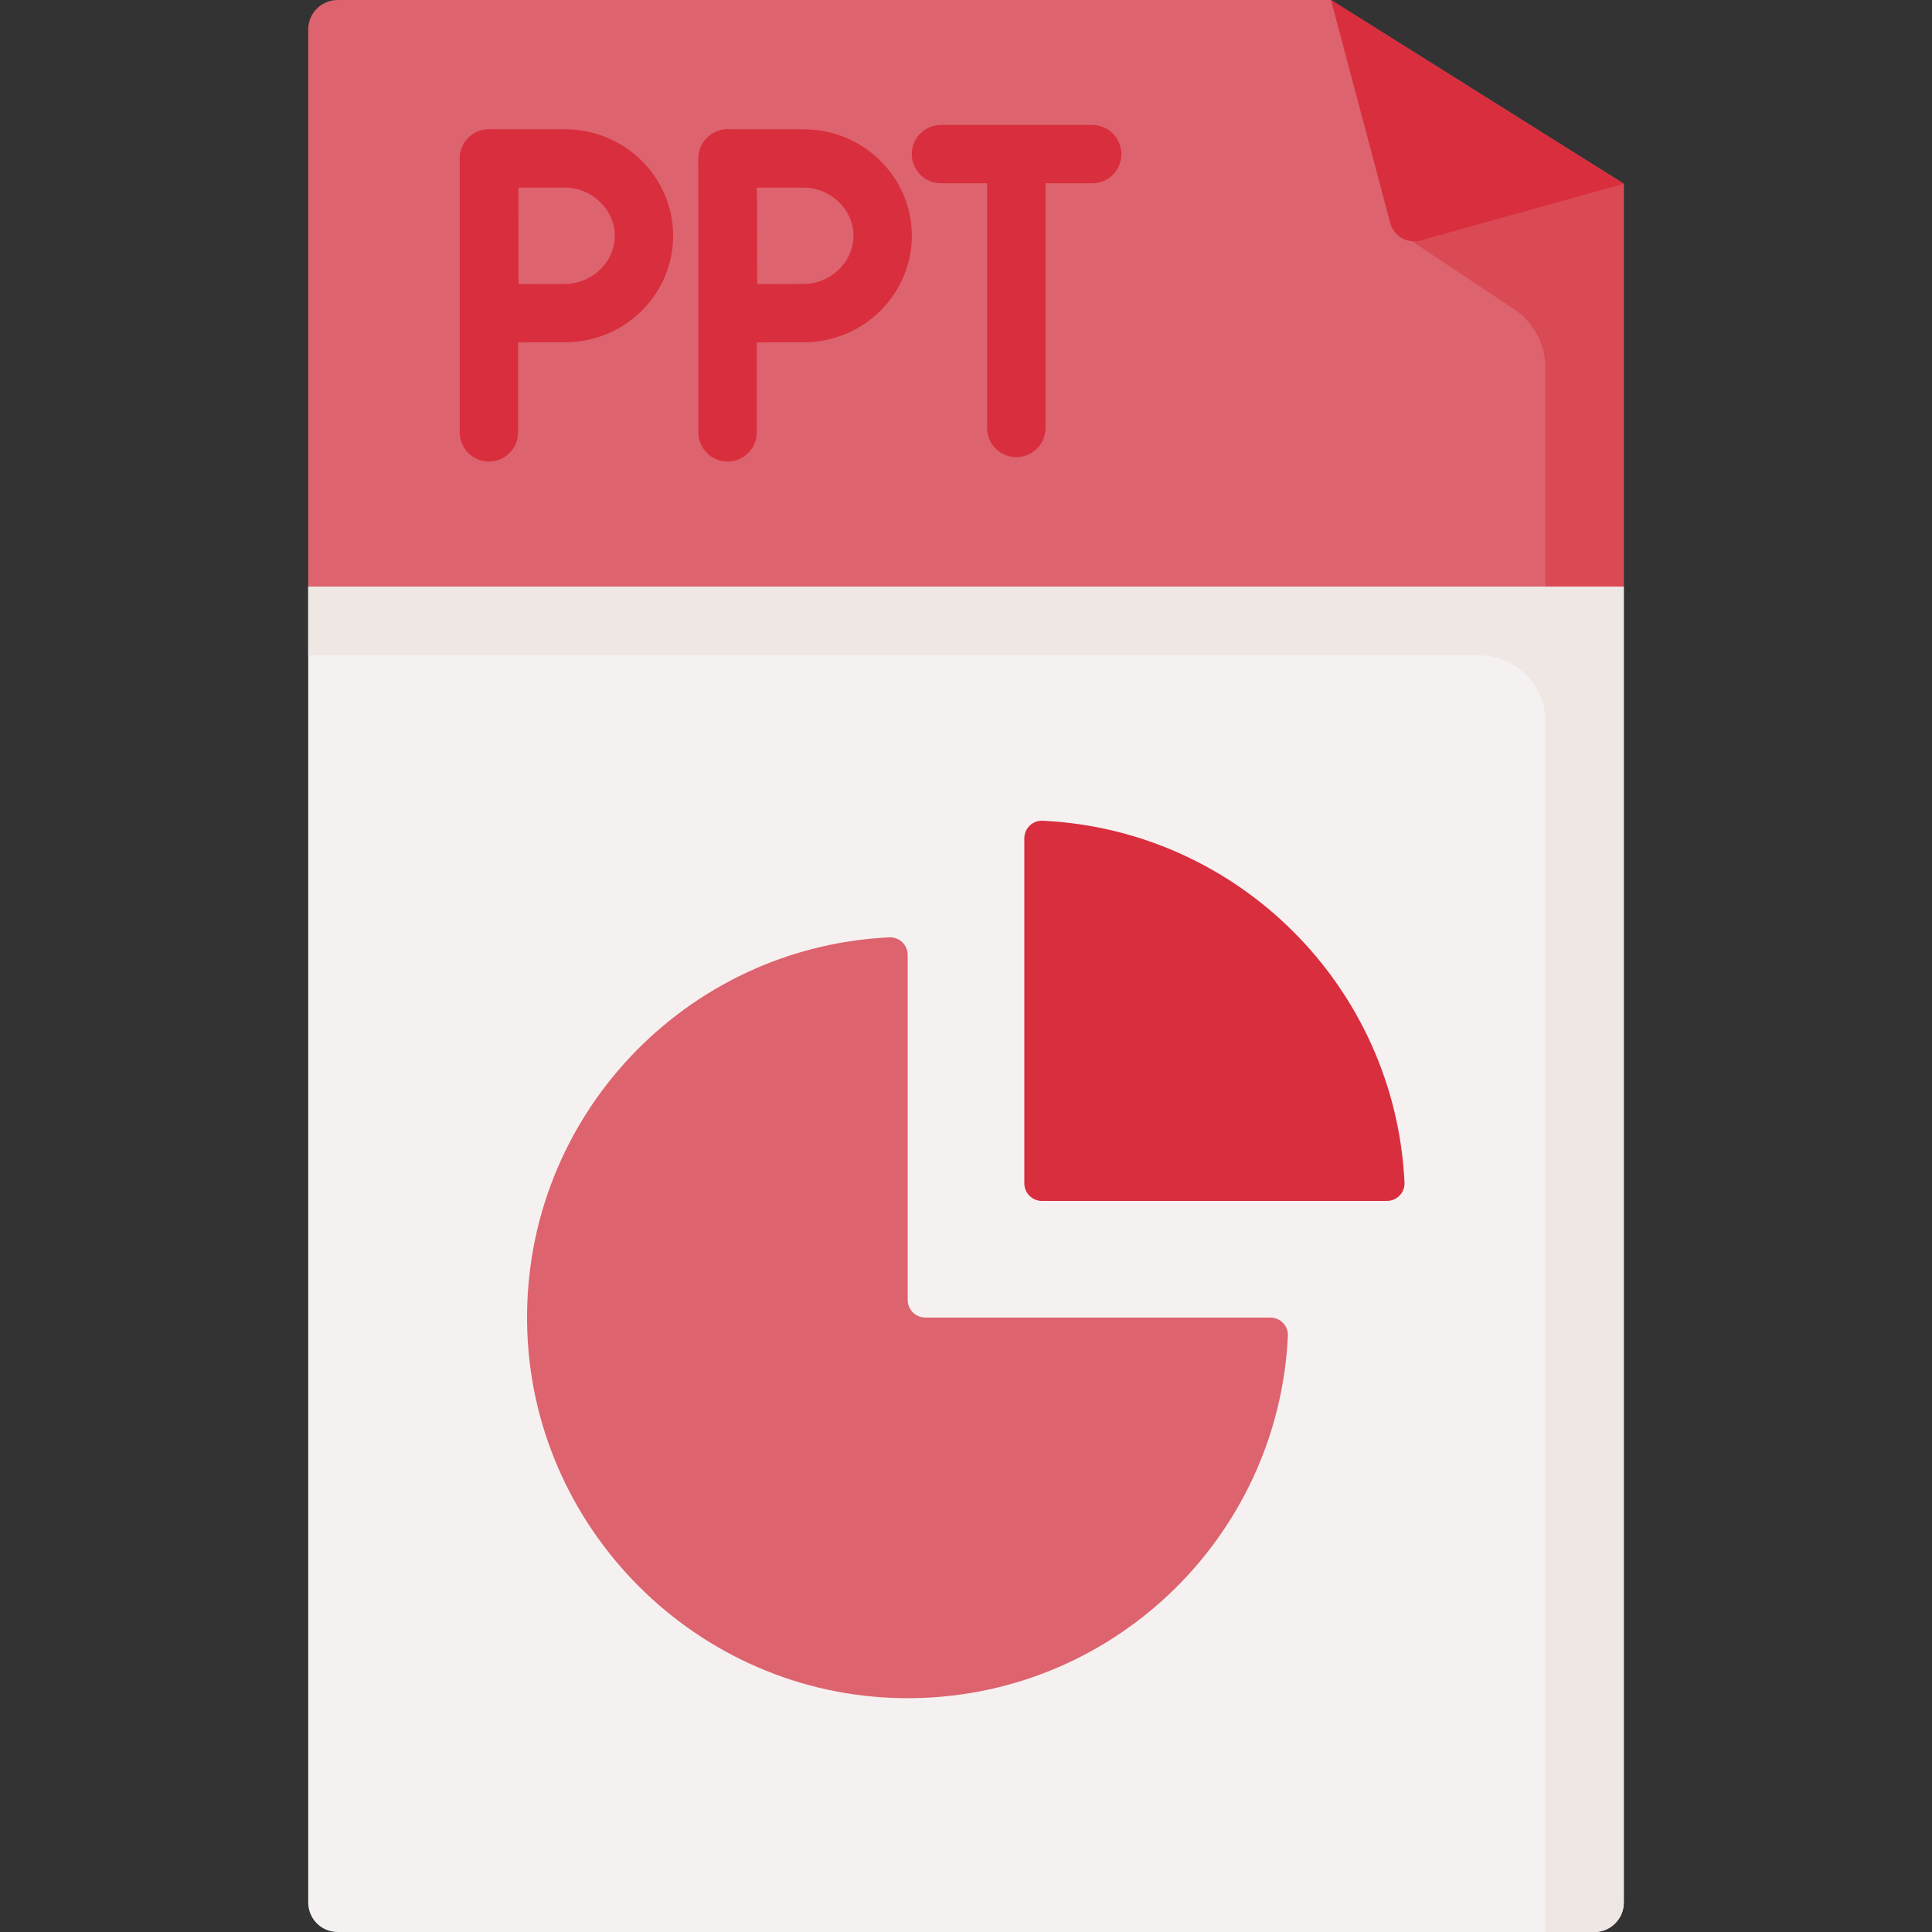 <svg id="Capa_1" enable-background="new 0 0 512 512" height="512" viewBox="0 0 512 512" width="512" xmlns="http://www.w3.org/2000/svg"><rect x="0" y="0" width="512" height="512" fill="#333333" stroke="none"/><g><path d="m422.518 512h-333.036c-4.309 0-7.802-3.493-7.802-7.802v-348.77h348.64v348.77c0 4.309-3.493 7.802-7.802 7.802z" fill="#f6f1f1"/><path d="m81.68 155.428v18.284h310.353c9.676 0 17.52 7.844 17.52 17.52v320.768h12.965c4.309 0 7.802-3.493 7.802-7.802v-348.77z" fill="#efe7e4"/><path d="m352.731 0h-263.249c-4.309 0-7.802 3.493-7.802 7.802v147.625h348.64v-106.73z" fill="#dd636e"/><path d="m370.304 61.369 30.893 20.529c5.219 3.468 8.356 9.319 8.356 15.586v57.944h20.767v-106.731z" fill="#da4a54"/><path d="m352.731 0 15.701 59.105c.932 3.507 4.549 5.576 8.044 4.602l53.845-15.01z" fill="#d82e3d"/><g><g><g><path d="m289.452 48.568h-40.086c-4.268 0-7.726-3.459-7.726-7.726s3.459-7.726 7.726-7.726h40.086c4.268 0 7.726 3.459 7.726 7.726s-3.458 7.726-7.726 7.726z" fill="#d82e3d"/></g><g><path d="m269.329 121.153c-4.268 0-7.726-3.459-7.726-7.726v-70.267c0-4.267 3.459-7.726 7.726-7.726s7.726 3.459 7.726 7.726v70.267c0 4.267-3.459 7.726-7.726 7.726z" fill="#d82e3d"/></g></g><g><g><path d="m192.819 122.312c-4.268 0-7.726-3.459-7.726-7.726v-72.585c0-4.267 3.459-7.726 7.726-7.726 4.268 0 7.726 3.459 7.726 7.726v72.585c0 4.267-3.459 7.726-7.726 7.726z" fill="#d82e3d"/></g><g><path d="m192.959 90.785c-2.032 0-3.983-.8-5.43-2.229-1.458-1.44-2.284-3.4-2.297-5.45 0 0-.091-14.906-.091-20.621 0-4.678-.05-20.458-.05-20.459-.006-2.053.805-4.025 2.255-5.479s3.419-2.272 5.472-2.272h20.211c15.776 0 28.611 12.655 28.611 28.21s-12.835 28.21-28.611 28.21c-5.597 0-20.019.091-20.022.091-.015-.001-.032-.001-.048-.001zm7.609-41.058c.013 4.712.027 10.283.027 12.757 0 2.932.024 8.295.047 12.803 4.375-.023 9.527-.046 12.387-.046 7.133 0 13.158-5.842 13.158-12.757s-6.025-12.757-13.158-12.757z" fill="#d82e3d"/></g></g><g><g><path d="m129.568 122.312c-4.268 0-7.726-3.459-7.726-7.726v-72.585c0-4.267 3.459-7.726 7.726-7.726s7.726 3.459 7.726 7.726v72.585c0 4.267-3.458 7.726-7.726 7.726z" fill="#d82e3d"/></g><g><path d="m129.709 90.785c-2.032 0-3.983-.8-5.43-2.229-1.458-1.44-2.284-3.4-2.297-5.45 0 0-.091-14.906-.091-20.621 0-4.678-.05-20.458-.05-20.459-.006-2.053.805-4.025 2.255-5.479s3.419-2.272 5.472-2.272h20.21c15.777 0 28.612 12.655 28.612 28.21s-12.835 28.21-28.612 28.21c-5.597 0-20.021.091-20.021.091-.016-.001-.032-.001-.048-.001zm7.609-41.058c.013 4.712.027 10.283.027 12.757 0 2.932.024 8.295.047 12.803 4.374-.023 9.527-.046 12.386-.046 7.133 0 13.159-5.842 13.159-12.757s-6.026-12.757-13.159-12.757z" fill="#d82e3d"/></g></g></g><g><path d="m271.453 222.177v91.41c0 2.581 2.093 4.674 4.674 4.674h91.41c2.651 0 4.8-2.204 4.674-4.853-2.456-51.849-44.057-93.45-95.906-95.906-2.648-.125-4.852 2.024-4.852 4.675z" fill="#d82e3d"/><path d="m235.704 248.407c-53.934 2.549-96.782 47.455-96.02 102.195.756 54.33 45.096 98.671 99.427 99.427 54.74.762 99.647-42.086 102.196-96.02.125-2.645-2.025-4.843-4.672-4.843h-91.413c-2.581 0-4.674-2.093-4.674-4.674v-91.413c-.001-2.647-2.199-4.797-4.844-4.672z" fill="#dd636e"/></g></g></svg>